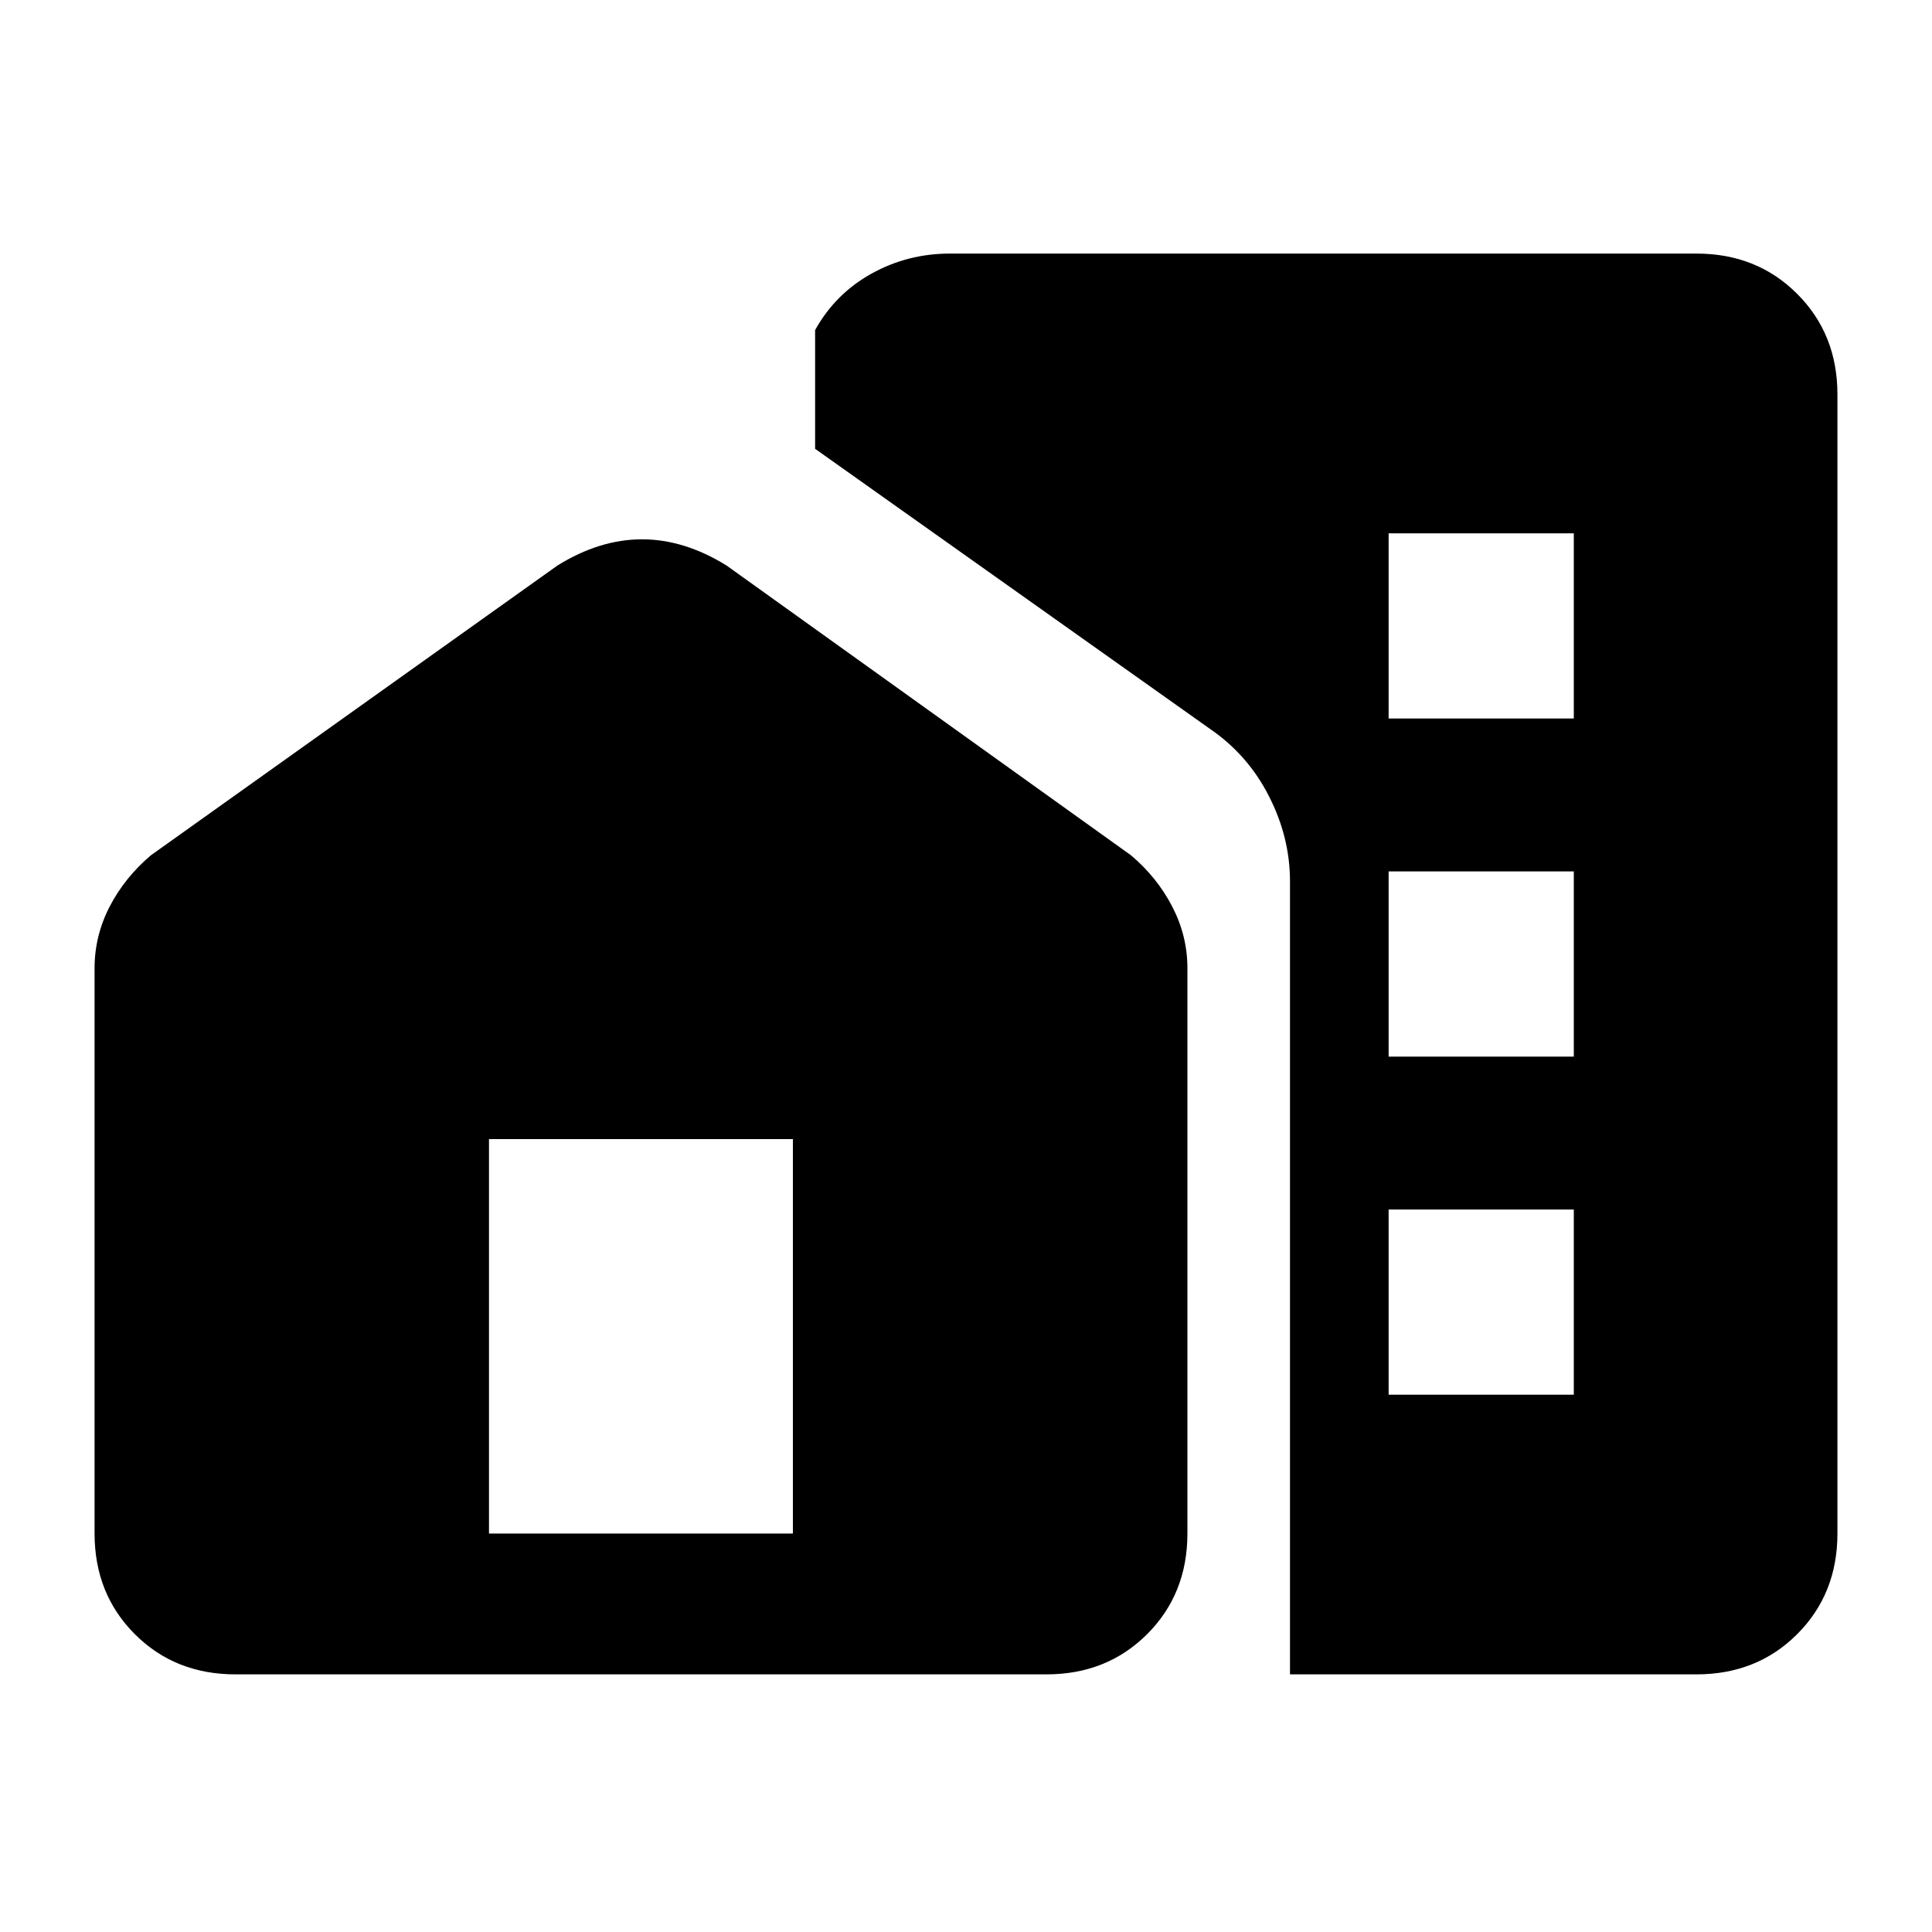<svg xmlns="http://www.w3.org/2000/svg" height="20" width="20"><path d="M2.438 17.333Q1.812 17.333 1.396 16.917Q0.979 16.5 0.979 15.875V10.021Q0.979 9.688 1.135 9.385Q1.292 9.083 1.562 8.854L5.771 5.854Q6.208 5.583 6.646 5.583Q7.083 5.583 7.521 5.854L11.708 8.854Q11.979 9.083 12.135 9.385Q12.292 9.688 12.292 10.021V15.875Q12.292 16.5 11.875 16.917Q11.458 17.333 10.833 17.333ZM13.354 17.333V9.125Q13.354 8.667 13.135 8.24Q12.917 7.812 12.521 7.542L8.438 4.646V3.417Q8.646 3.042 9.021 2.833Q9.396 2.625 9.833 2.625H17.562Q18.188 2.625 18.604 3.042Q19.021 3.458 19.021 4.083V15.875Q19.021 16.5 18.604 16.917Q18.188 17.333 17.562 17.333ZM5.062 15.875H8.208V11.792H5.062ZM14.375 14.438H16.292V12.521H14.375ZM14.375 10.938H16.292V9.021H14.375ZM14.375 7.438H16.292V5.521H14.375Z"/></svg>